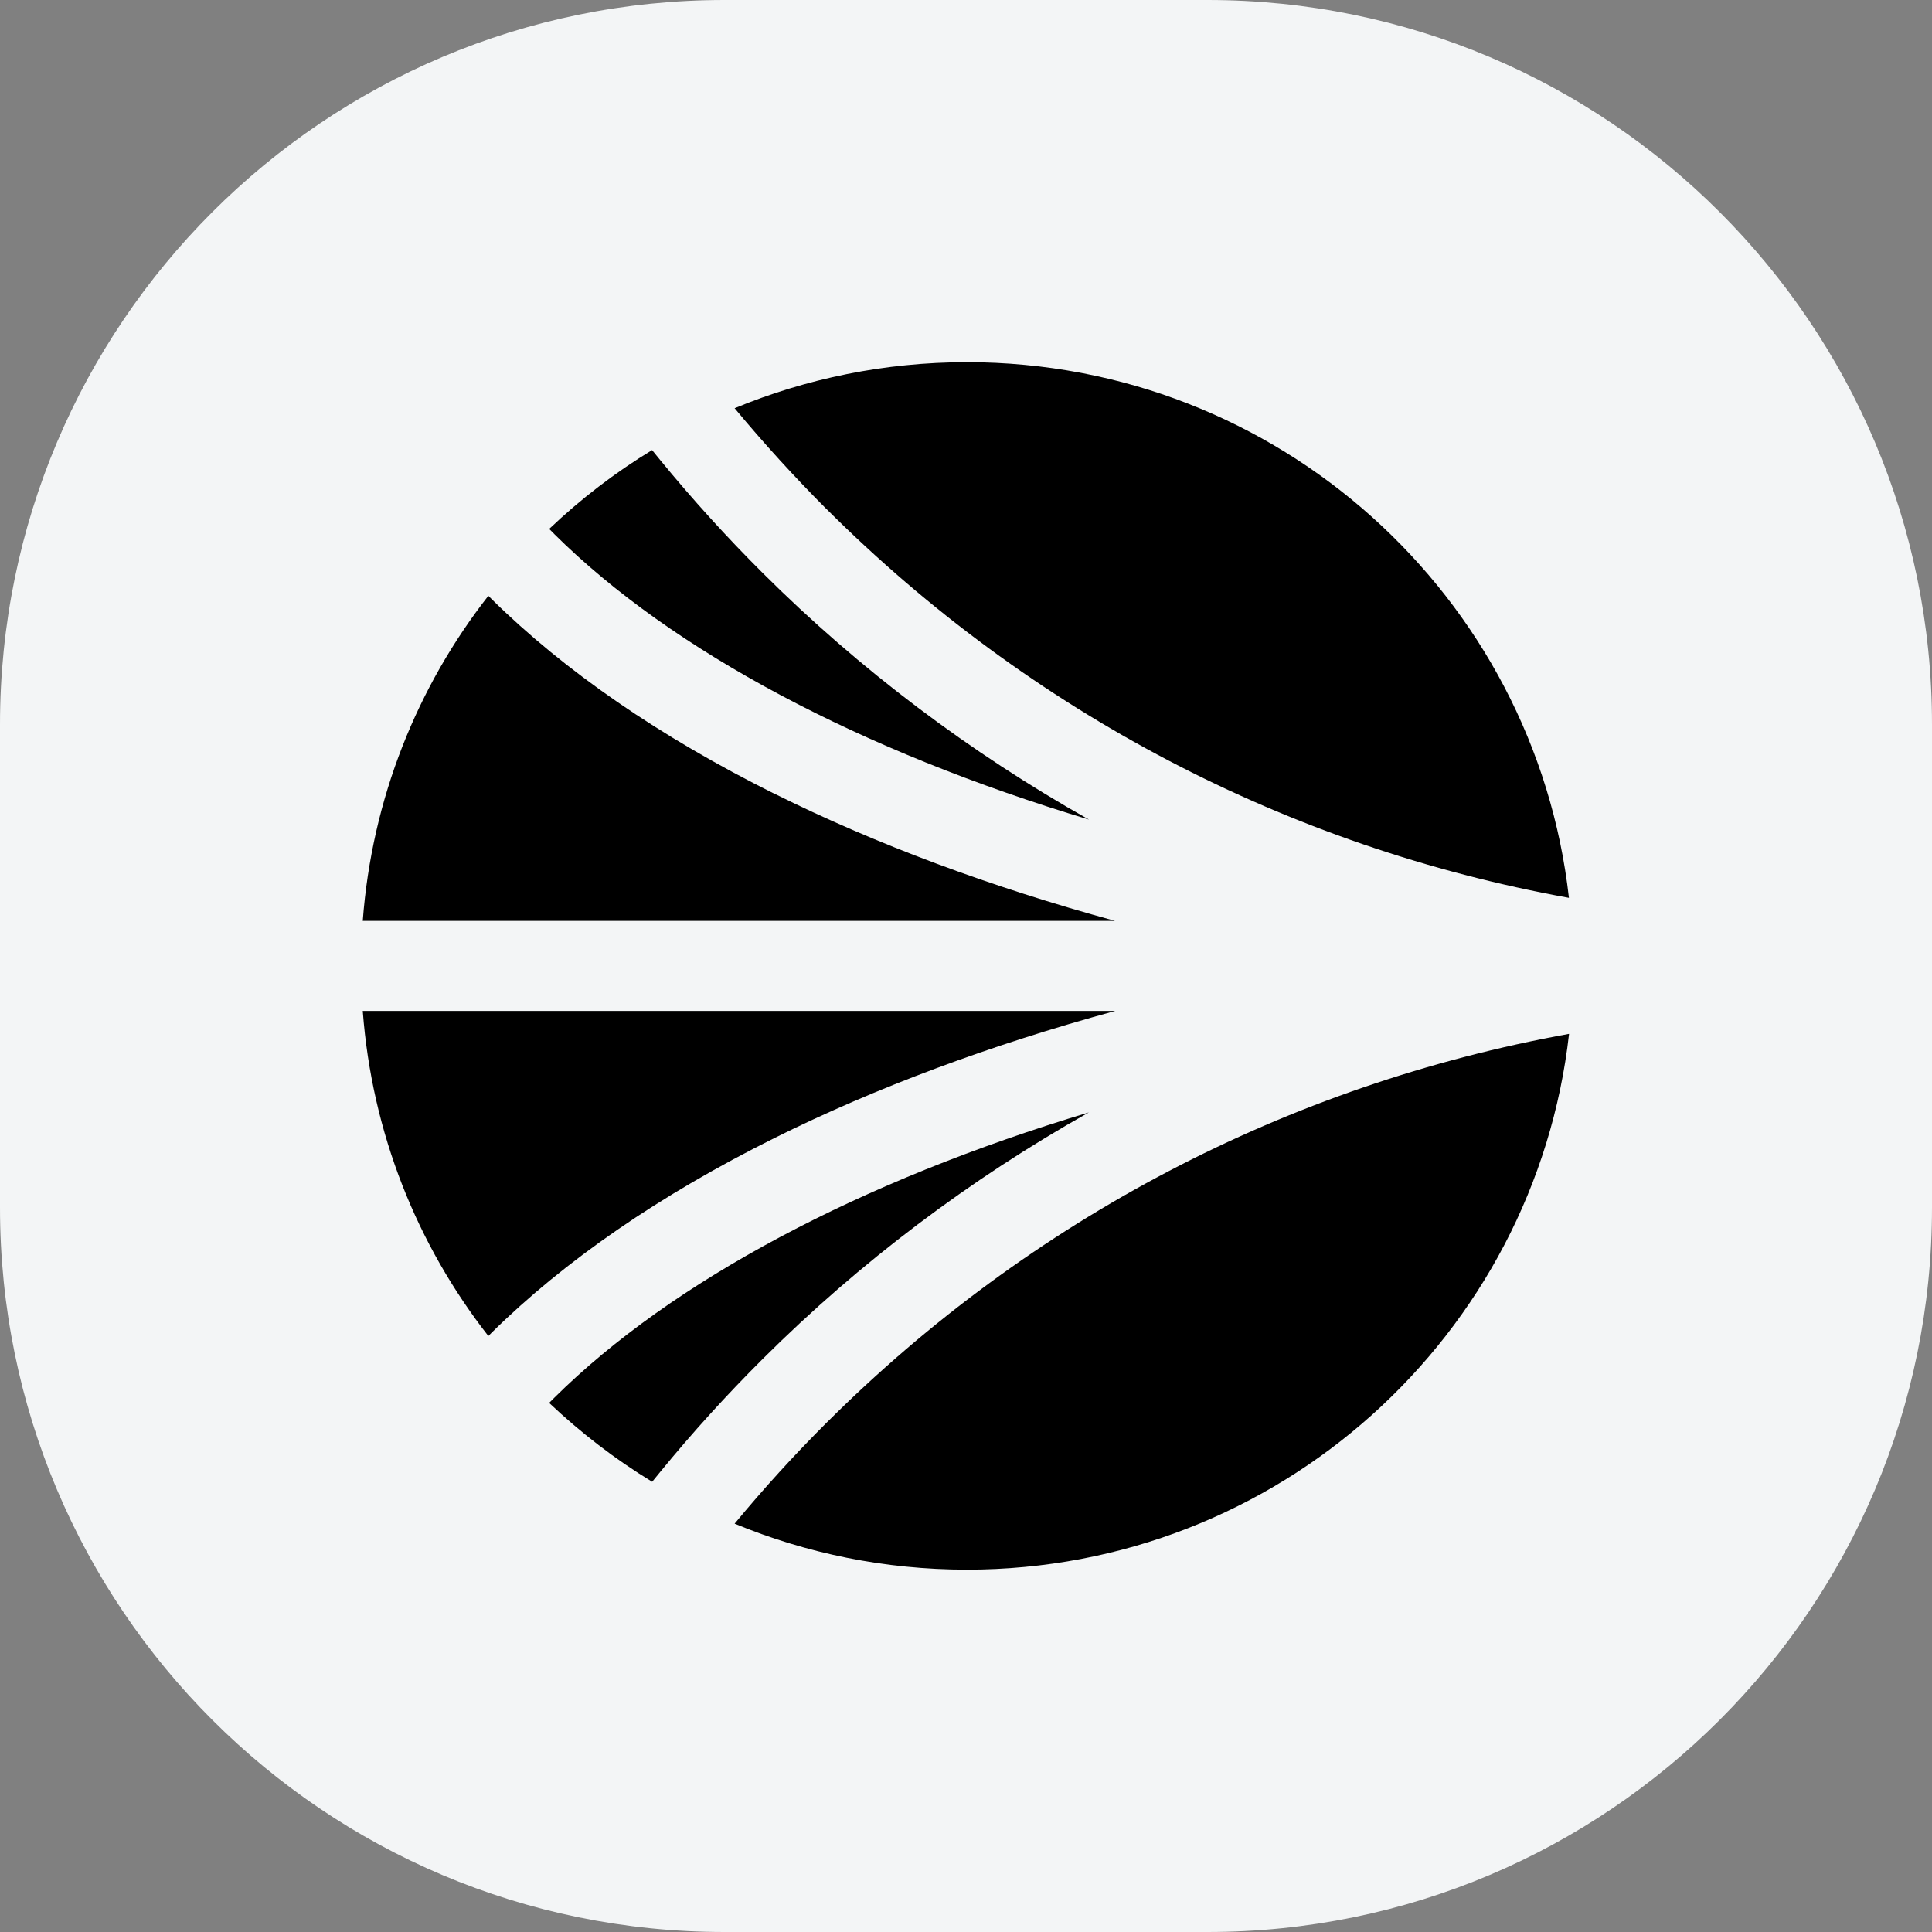 <svg width="64" height="64" viewBox="0 0 64 64" fill="none" xmlns="http://www.w3.org/2000/svg">
<rect x="0" y="0" width="64" height="64" fill="#808080" stroke="none"/>
<path d="M0 24C0 10.745 10.745 0 24 0H40C53.255 0 64 10.745 64 24V40C64 53.255 53.255 64 40 64H24C10.745 64 0 53.255 0 40V24Z" fill="#F3F5F6"/>
<g clip-path="url(#clip0_3467_9617)">
<path d="M36.072 36.848L36.077 36.845C36.077 36.845 36.072 36.848 36.069 36.85C36.07 36.85 36.072 36.85 36.073 36.85L36.072 36.848Z" fill="black"/>
<path d="M36.069 36.85C28.519 39.118 22.275 42.426 18.364 46.3L18.191 46.473C19.232 47.456 20.372 48.337 21.604 49.086L21.869 48.761C22.936 47.456 24.081 46.197 25.273 45.01C28.472 41.823 32.13 39.065 36.069 36.85Z" fill="black"/>
<path d="M36.941 33.489H12.017C12.319 37.532 13.82 41.24 16.177 44.257L16.285 44.148C18.706 41.76 21.857 39.589 25.659 37.697C28.991 36.037 32.817 34.613 36.941 33.489Z" fill="black"/>
<path d="M27.386 16.869C34.143 23.602 42.646 28.053 51.973 29.742C50.849 19.761 42.354 11.998 32.032 11.998C29.306 11.998 26.707 12.542 24.335 13.523C25.298 14.682 26.327 15.811 27.386 16.871V16.869Z" fill="black"/>
<path d="M18.364 17.694C22.275 21.574 28.522 24.877 36.073 27.15C32.132 24.931 28.47 22.174 25.27 18.985C24.081 17.802 22.938 16.542 21.865 15.234L21.601 14.91C20.369 15.658 19.228 16.537 18.193 17.521L18.365 17.694H18.364Z" fill="black"/>
<path d="M27.386 47.124C26.322 48.184 25.294 49.313 24.335 50.473C26.704 51.453 29.306 51.997 32.032 51.997C42.354 51.997 50.849 44.232 51.977 34.248C42.651 35.937 34.148 40.389 27.39 47.121L27.386 47.124Z" fill="black"/>
<path d="M25.654 26.292V26.295C21.856 24.403 18.706 22.231 16.285 19.845L16.177 19.737C13.82 22.753 12.319 26.461 12.017 30.505H36.936C32.814 29.381 28.991 27.956 25.654 26.292Z" fill="black"/>
</g>
<defs>
<clipPath id="clip0_3467_9617">
<rect width="40" height="40" fill="white" transform="translate(12 12)"/>
</clipPath>
</defs>
</svg>
